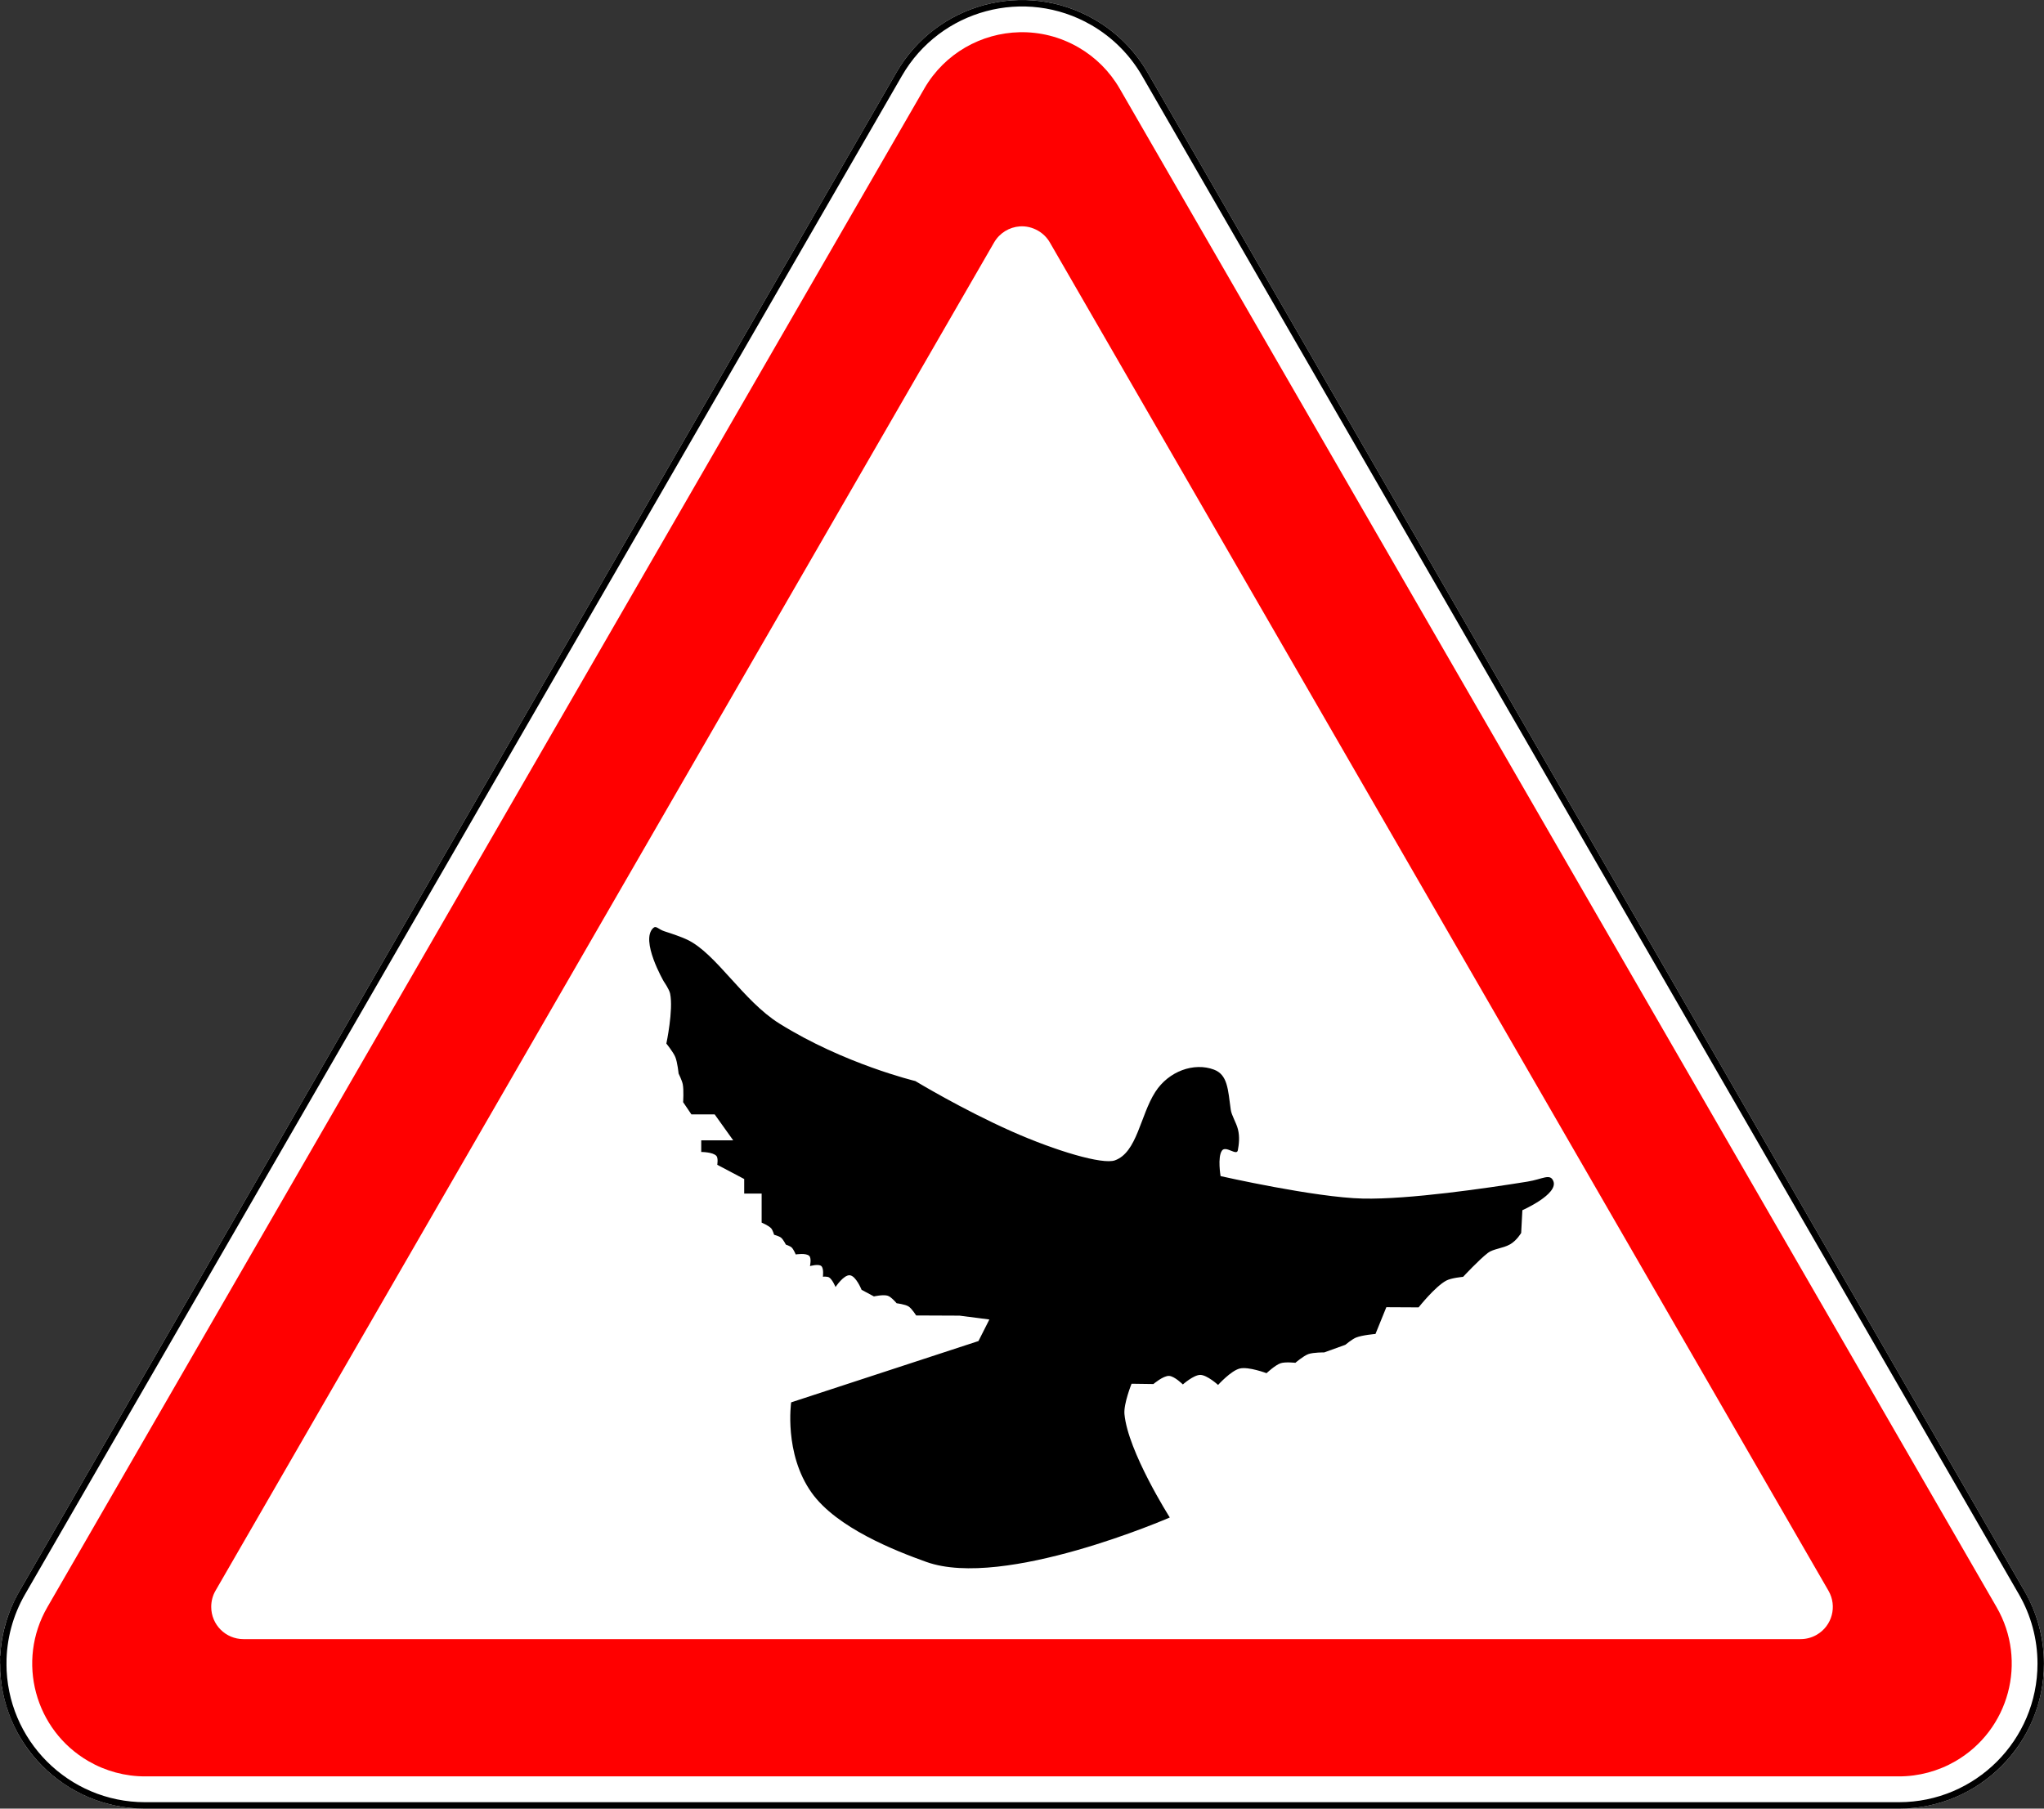<?xml version="1.0" encoding="UTF-8" standalone="no"?>
<!-- Created with Inkscape (http://www.inkscape.org/) -->

<svg
   width="634.14"
   height="561.23"
   id="svg2"
   version="1.1"
   inkscape:version="1.2.2 (732a01da63, 2022-12-09)"
   sodipodi:docname="UZ_road_sign_1.35.svg"
   xmlns:inkscape="http://www.inkscape.org/namespaces/inkscape"
   xmlns:sodipodi="http://sodipodi.sourceforge.net/DTD/sodipodi-0.dtd"
   xmlns="http://www.w3.org/2000/svg"
   xmlns:svg="http://www.w3.org/2000/svg"
   xmlns:rdf="http://www.w3.org/1999/02/22-rdf-syntax-ns#"
   xmlns:cc="http://creativecommons.org/ns#"
   xmlns:dc="http://purl.org/dc/elements/1.1/">
  <rect width="100%" height="100%" fill="#333333" stroke="none"/>
  <title
     id="title3002">1.25.2 Pastlab uchuvchi qushlar</title>
  <defs
     id="defs4" />
  <sodipodi:namedview
     id="base"
     pagecolor="#ffffff"
     bordercolor="#666666"
     borderopacity="1.0"
     inkscape:pageopacity="0.0"
     inkscape:pageshadow="2"
     inkscape:zoom="1.4272224"
     inkscape:cx="317.0494"
     inkscape:cy="280.61499"
     inkscape:document-units="px"
     inkscape:current-layer="layer1"
     showgrid="false"
     inkscape:window-width="1920"
     inkscape:window-height="991"
     inkscape:window-x="-9"
     inkscape:window-y="-9"
     inkscape:window-maximized="1"
     inkscape:snap-bbox="true"
     inkscape:bbox-paths="true"
     inkscape:bbox-nodes="true"
     inkscape:snap-bbox-edge-midpoints="true"
     inkscape:snap-bbox-midpoints="true"
     inkscape:object-paths="true"
     inkscape:snap-intersection-paths="true"
     inkscape:object-nodes="true"
     inkscape:snap-smooth-nodes="true"
     inkscape:showpageshadow="2"
     inkscape:pagecheckerboard="0"
     inkscape:deskcolor="#d1d1d1"
     showguides="false" />
  <g
     inkscape:label="Layer 1"
     inkscape:groupmode="layer"
     id="layer1"
     transform="translate(0,-491.132)">
    <path
       sodipodi:nodetypes="sccsccsccs"
       inkscape:connector-curvature="0"
       d="m 339.565,497.172 c -21.523,-12.426 -49.045,-5.052 -61.471,16.471 L 6.036,984.862 c -12.426,21.523 -5.052,49.045 16.471,61.471 6.841,3.95 14.601,6.029 22.5,6.029 l 544.116,-10e-5 c 7.899,0 15.659,-2.079 22.5,-6.029 21.523,-12.426 28.898,-39.948 16.471,-61.471 L 356.037,513.644 c -3.95,-6.841 -9.63,-12.522 -16.471,-16.471 z"
       style="opacity:1;color:#000000;fill:#ffffff;fill-opacity:1;fill-rule:nonzero;stroke:none;stroke-width:1px;marker:none;visibility:visible;display:inline;overflow:visible;enable-background:accumulate"
       id="path5313" />
    <path
       id="path5791"
       style="opacity:1;fill:none;fill-opacity:1;stroke:#000000;stroke-opacity:1;stroke-width:2;stroke-miterlimit:4;stroke-dasharray:none"
       d="m 1.007,1007.362 c 5.7e-5,-7.724 2.033,-15.311 5.895,-22 L 278.96,514.144 c 12.15,-21.045 39.06,-28.255 60.105,-16.105 6.689,3.862 12.243,9.416 16.105,16.105 l 272.058,471.218 c 3.862,6.689 5.895,14.276 5.895,22 -7e-5,24.3 -19.7,44 -44,44 l -544.116,0 c -24.3,-10e-5 -44,-19.7 -44,-44 z"
       inkscape:connector-curvature="0"
       sodipodi:nodetypes="cccscccccc" />
    <path
       style="opacity:1;fill:#ff0000;fill-opacity:1;stroke:none"
       d="M 316.312 10 C 304.494 10.265 293.093 16.514 286.75 27.5 L 14.688 498.719 C 5.023 515.459 10.76 536.866 27.5 546.531 C 32.821 549.603 38.856 551.219 45 551.219 L 589.125 551.219 C 595.269 551.219 601.304 549.603 606.625 546.531 C 623.365 536.866 629.102 515.459 619.438 498.719 L 347.375 27.5 C 344.303 22.179 339.883 17.759 334.562 14.688 C 328.808 11.365 322.503 9.861 316.312 10 z M 316.375 70.25 C 318.296 70.114 320.269 70.558 322.062 71.594 C 323.583 72.471 324.841 73.728 325.719 75.25 L 567.281 493.625 C 570.042 498.406 568.408 504.52 563.625 507.281 C 562.105 508.159 560.38 508.625 558.625 508.625 L 75.531 508.625 C 70.008 508.625 65.531 504.148 65.531 498.625 C 65.531 496.87 65.967 495.143 66.844 493.625 L 308.406 75.25 C 310.132 72.261 313.173 70.476 316.375 70.25 z "
       transform="translate(0,491.132)"
       id="path4410" />
    <path
       id="rect2662"
       style="opacity:1;fill:#000000;fill-rule:evenodd;stroke-width:0.225;stroke-linecap:round;paint-order:stroke fill markers"
       d="m 283.988,826.589 c 0,0 -22.135,-5.307 -42.223,-17.871 -11.25,-7.036 -19.56,-21.711 -28.555,-25.997 -1.808,-0.862 -4.729,-1.858 -7.033,-2.592 -1.965,-0.626 -2.582,-1.875 -3.482,-1.062 -4.2,3.79 3.264,16.656 3.264,16.656 0,0 1.665,2.367 1.947,3.745 1.038,5.072 -1.172,15.489 -1.172,15.489 0,0 2.141,2.632 2.779,4.178 0.663,1.605 1.016,5.111 1.016,5.111 0,0 1.064,2.16 1.295,3.328 0.361,1.819 0.113,5.562 0.113,5.562 l 2.572,3.801 h 7.215 l 5.752,8.049 h -9.921 v 3.608 c 0,0 3.671,0 4.723,1.243 0.591,0.699 0.25,2.735 0.25,2.735 l 8.357,4.415 v 4.51 h 5.411 v 9.019 c 0,0 2.193,0.917 2.959,1.775 0.486,0.545 0.905,1.994 0.905,1.994 0,0 1.558,0.417 2.166,0.91 0.677,0.549 1.49,2.15 1.49,2.15 0,0 1.301,0.43 1.787,0.883 0.612,0.571 1.268,2.168 1.268,2.168 0,0 3.241,-0.55 4.217,0.474 0.725,0.76 0.204,3.145 0.204,3.145 0,0 2.621,-0.779 3.51,-0.018 0.844,0.723 0.496,3.296 0.496,3.296 0,0 1.374,-0.11 1.925,0.228 1.021,0.625 2,2.984 2,2.984 0,0 2.531,-3.84 4.434,-3.646 1.922,0.195 3.644,4.507 3.644,4.507 l 3.826,2.054 c 0,0 2.945,-0.666 4.306,-0.203 1.137,0.387 2.748,2.328 2.748,2.328 0,0 2.621,0.303 3.697,0.988 1.025,0.652 2.344,2.792 2.344,2.792 l 13.483,0.058 9.238,1.198 -3.379,6.686 -58.111,19.025 c 0,0 -2.303,15.864 6.34,28.019 7.764,10.918 25.961,18.044 35.597,21.493 24.096,8.625 75.532,-13.788 75.532,-13.788 0,0 -12.997,-20.455 -14.066,-32.083 -0.295,-3.212 2.204,-9.421 2.204,-9.421 l 6.783,0.093 c 0,0 3.025,-2.593 4.845,-2.526 1.679,0.062 4.286,2.652 4.286,2.652 0,0 3.356,-2.977 5.413,-2.963 2.111,0.014 5.515,3.114 5.515,3.114 0,0 3.994,-4.429 6.727,-5.091 2.731,-0.661 8.305,1.448 8.305,1.448 0,0 2.679,-2.525 4.371,-3.09 1.448,-0.484 4.578,-0.134 4.578,-0.134 0,0 2.501,-2.145 4.017,-2.697 1.554,-0.565 4.933,-0.528 4.933,-0.528 l 6.543,-2.357 c 0,0 2.088,-1.742 3.327,-2.25 1.892,-0.776 6.032,-1.122 6.032,-1.122 l 3.368,-8.297 10.012,0.052 c 0,0 5.071,-6.417 8.573,-8.306 1.574,-0.849 5.236,-1.17 5.236,-1.17 0,0 4.878,-5.275 7.716,-7.45 1.626,-1.246 4.624,-1.369 6.833,-2.622 2.105,-1.194 3.463,-3.55 3.463,-3.55 l 0.373,-7.053 c 0,0 11.268,-4.967 9.606,-9.037 -1.013,-2.479 -3.311,-0.594 -8.031,0.168 -12.389,2.002 -36.813,5.585 -51.085,5.259 -14.886,-0.34 -44.122,-6.974 -44.122,-6.974 0,0 -0.993,-5.857 0.414,-7.888 1.198,-1.73 4.594,1.743 4.941,-0.126 0.333,-1.787 0.639,-4.142 0.027,-6.534 -0.542,-2.118 -1.978,-4.266 -2.225,-6.075 -0.865,-6.336 -0.972,-10.829 -5.218,-12.421 -6.142,-2.304 -14.026,0.432 -18.206,6.955 -4.671,7.289 -5.614,18.719 -12.511,21.201 -3.836,1.38 -18.325,-2.908 -32.05,-9 -15.349,-6.813 -29.861,-15.601 -29.861,-15.601 z"
       sodipodi:nodetypes="csssacacacaccccccacccccacacacacacacaccacacccccsscaccacacacacaccacccacssccasscsssssssscc" />
  </g>
</svg>
